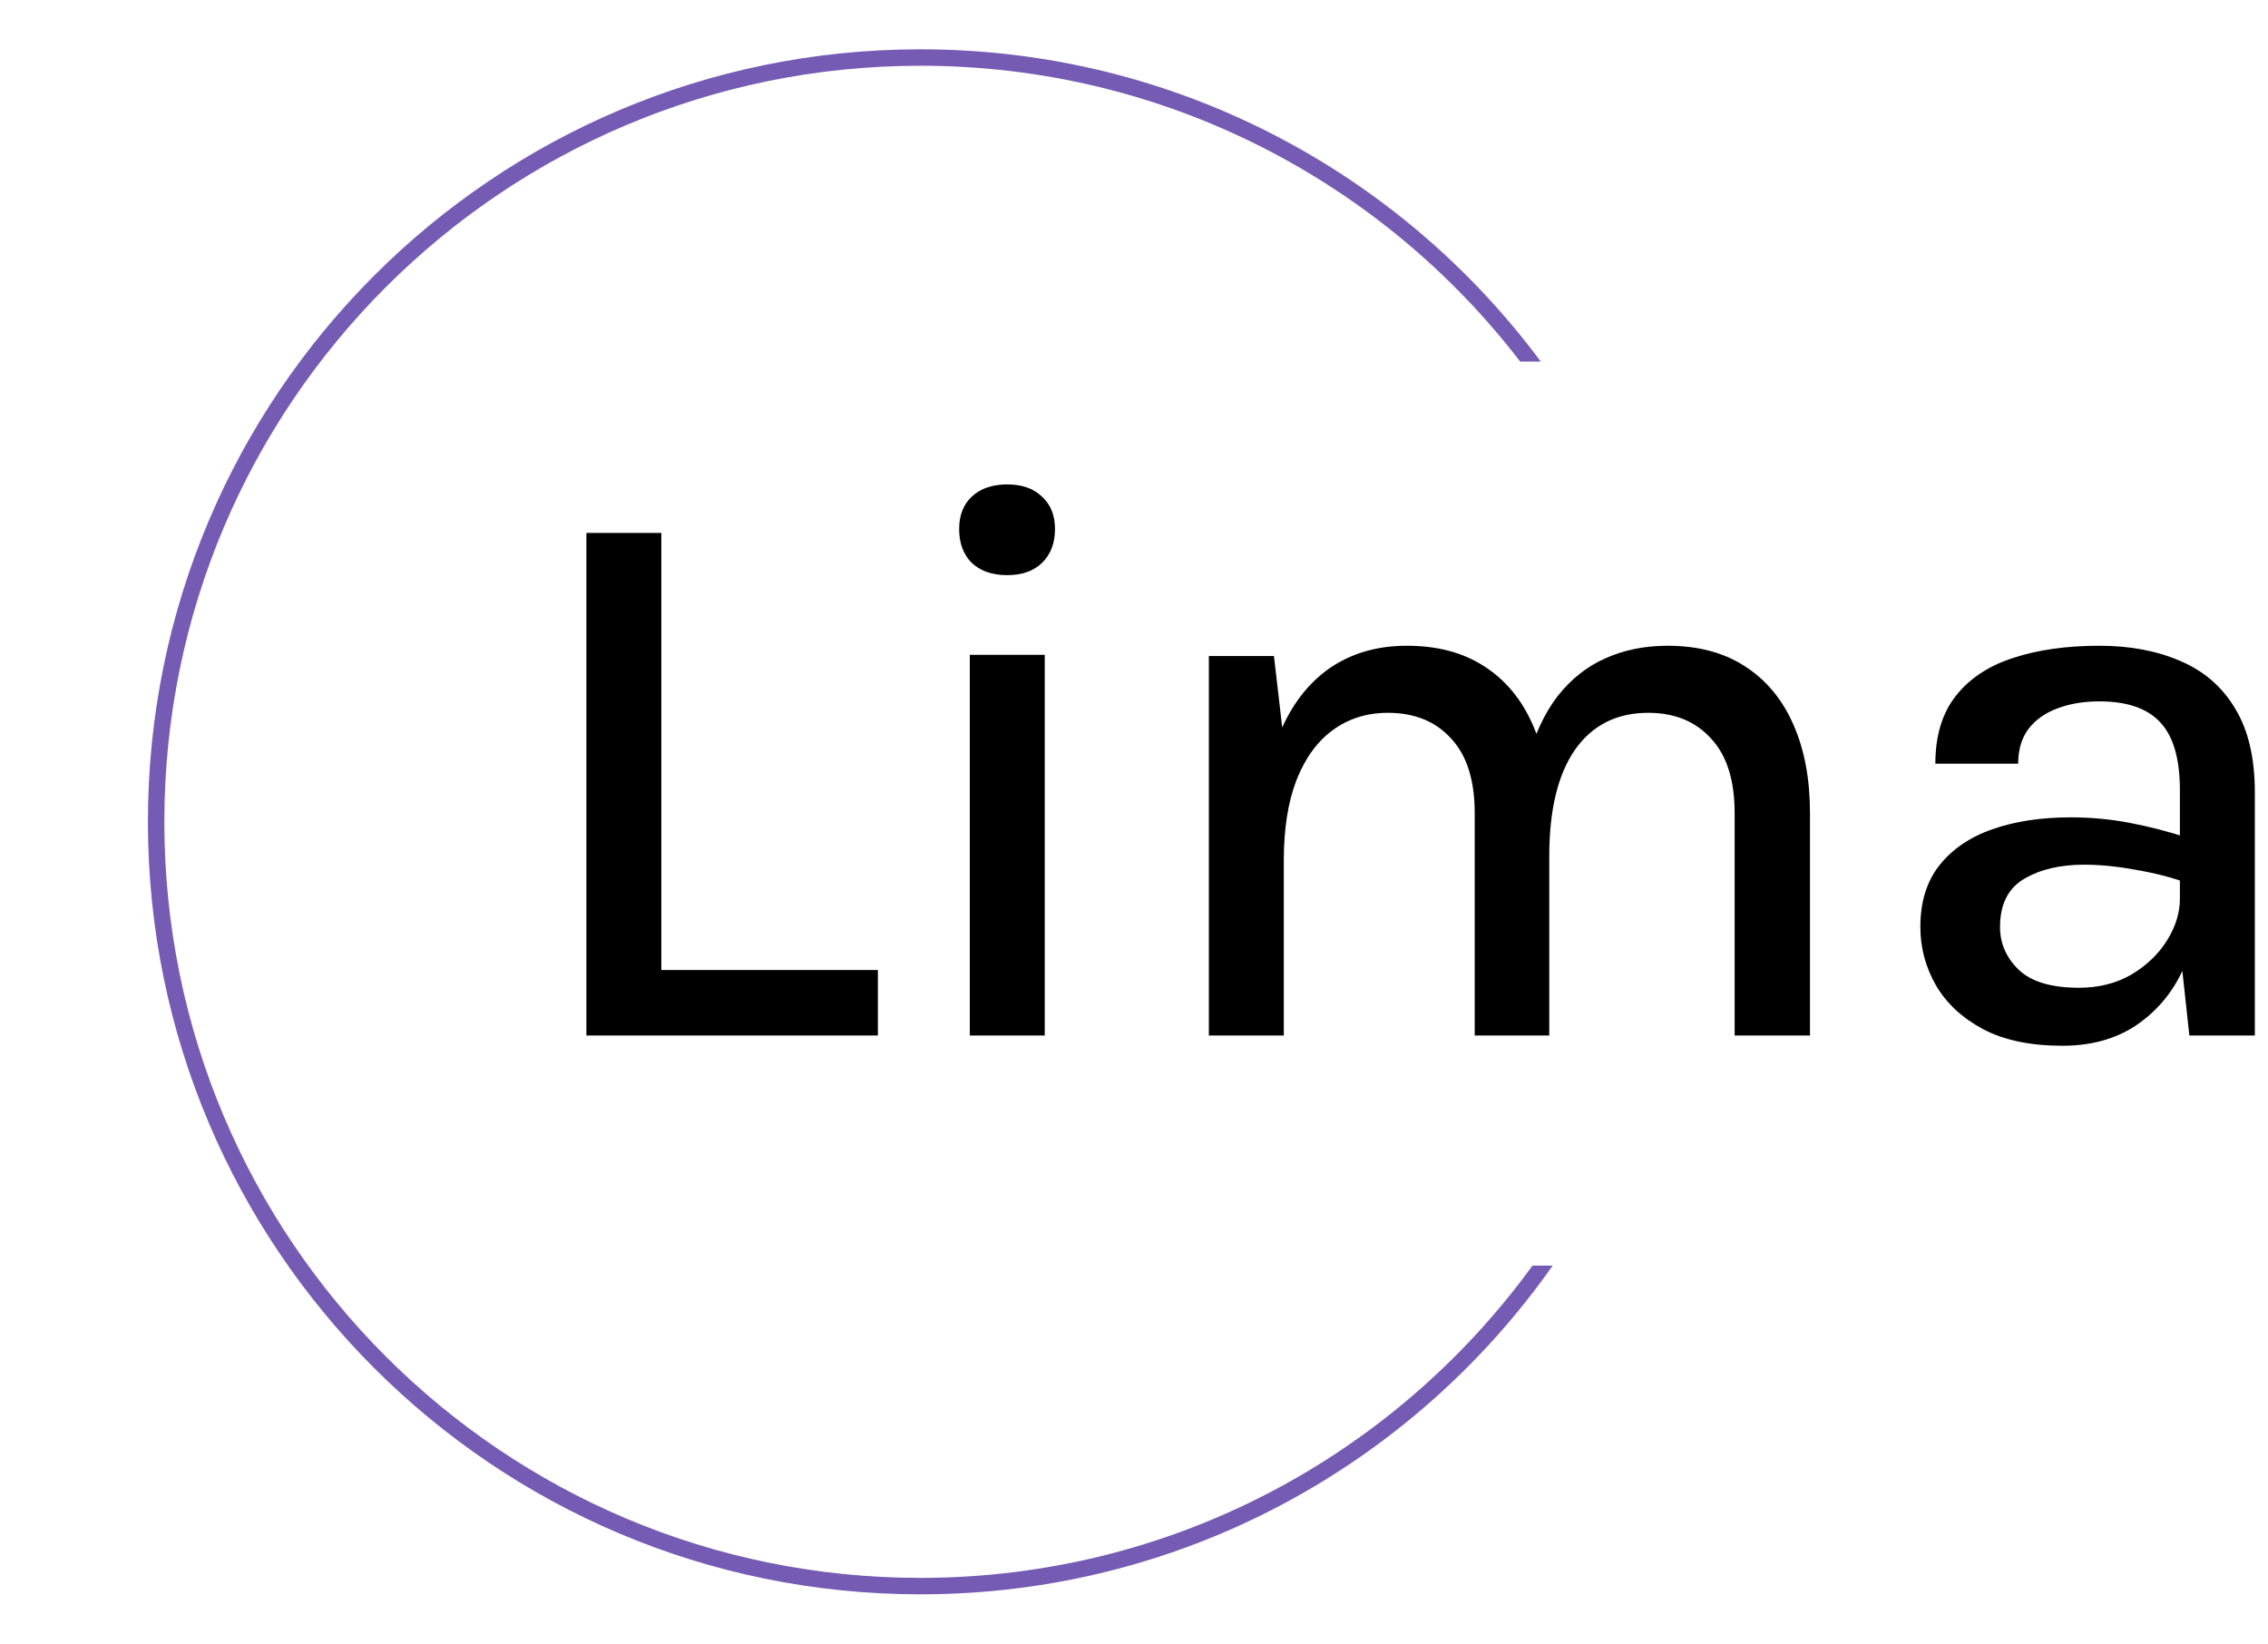 <svg width="138" height="100" viewBox="0 0 138 100" fill="none" xmlns="http://www.w3.org/2000/svg">
<path fill-rule="evenodd" clip-rule="evenodd" d="M93.246 77C84.886 88.513 71.317 96 56 96C30.595 96 10 75.405 10 50C10 24.595 30.595 4 56 4C70.869 4 84.091 11.055 92.499 22H93.753C85.188 10.47 71.466 3 56 3C30.043 3 9 24.043 9 50C9 75.957 30.043 97 56 97C71.909 97 85.972 89.096 94.476 77H93.246Z" fill="#755BB4"/>
<path d="M40.24 32.424V59.016H53.416V63H35.68V32.424H40.24ZM61.289 34.992C60.377 34.992 59.657 34.744 59.129 34.248C58.617 33.736 58.361 33.048 58.361 32.184C58.361 31.352 58.617 30.696 59.129 30.216C59.657 29.72 60.377 29.472 61.289 29.472C62.185 29.472 62.889 29.72 63.401 30.216C63.929 30.696 64.193 31.352 64.193 32.184C64.193 33.048 63.929 33.736 63.401 34.248C62.889 34.744 62.185 34.992 61.289 34.992ZM59.009 63V39.84H63.569V63H59.009ZM105.547 63V49.464C105.547 47.464 105.067 45.952 104.107 44.928C103.163 43.888 101.891 43.368 100.291 43.368C98.371 43.368 96.883 44.12 95.827 45.624C94.787 47.128 94.267 49.288 94.267 52.104H92.275C92.275 49.88 92.491 47.96 92.923 46.344C93.355 44.728 93.971 43.4 94.771 42.36C95.587 41.32 96.555 40.552 97.675 40.056C98.811 39.544 100.075 39.288 101.467 39.288C103.323 39.288 104.891 39.704 106.171 40.536C107.467 41.368 108.451 42.552 109.123 44.088C109.795 45.608 110.131 47.4 110.131 49.464V63H105.547ZM73.555 63V39.912H77.515L78.019 44.256C78.755 42.64 79.763 41.408 81.043 40.56C82.339 39.712 83.859 39.288 85.603 39.288C87.459 39.288 89.027 39.704 90.307 40.536C91.603 41.368 92.587 42.552 93.259 44.088C93.931 45.608 94.267 47.4 94.267 49.464V63H89.731V49.464C89.731 47.464 89.251 45.952 88.291 44.928C87.347 43.888 86.067 43.368 84.451 43.368C83.171 43.368 82.051 43.72 81.091 44.424C80.147 45.112 79.411 46.128 78.883 47.472C78.371 48.8 78.115 50.424 78.115 52.344V63H73.555ZM133.215 63L132.639 57.696V48.072C132.639 46.184 132.247 44.816 131.463 43.968C130.679 43.104 129.439 42.672 127.743 42.672C126.783 42.672 125.927 42.816 125.175 43.104C124.439 43.376 123.855 43.792 123.423 44.352C123.007 44.912 122.799 45.616 122.799 46.464H117.759C117.759 44.768 118.175 43.392 119.007 42.336C119.839 41.28 120.999 40.512 122.487 40.032C123.991 39.536 125.743 39.288 127.743 39.288C129.615 39.288 131.263 39.6 132.687 40.224C134.111 40.832 135.215 41.792 135.999 43.104C136.799 44.416 137.199 46.112 137.199 48.192V63H133.215ZM125.487 63.624C123.551 63.624 121.943 63.288 120.663 62.616C119.383 61.928 118.423 61.032 117.783 59.928C117.159 58.824 116.847 57.648 116.847 56.4C116.847 54.88 117.231 53.632 117.999 52.656C118.783 51.664 119.863 50.928 121.239 50.448C122.615 49.968 124.199 49.728 125.991 49.728C127.223 49.728 128.423 49.84 129.591 50.064C130.759 50.288 131.911 50.584 133.047 50.952V53.712C132.119 53.376 131.087 53.112 129.951 52.92C128.831 52.712 127.783 52.608 126.807 52.608C125.351 52.608 124.135 52.896 123.159 53.472C122.183 54.048 121.695 55.024 121.695 56.4C121.695 57.408 122.079 58.28 122.847 59.016C123.615 59.736 124.831 60.096 126.495 60.096C127.711 60.096 128.783 59.824 129.711 59.28C130.639 58.72 131.359 58.024 131.871 57.192C132.383 56.36 132.639 55.528 132.639 54.696H133.743C133.743 56.296 133.415 57.776 132.759 59.136C132.119 60.48 131.183 61.568 129.951 62.4C128.719 63.216 127.231 63.624 125.487 63.624Z" fill="black"/>
</svg>
